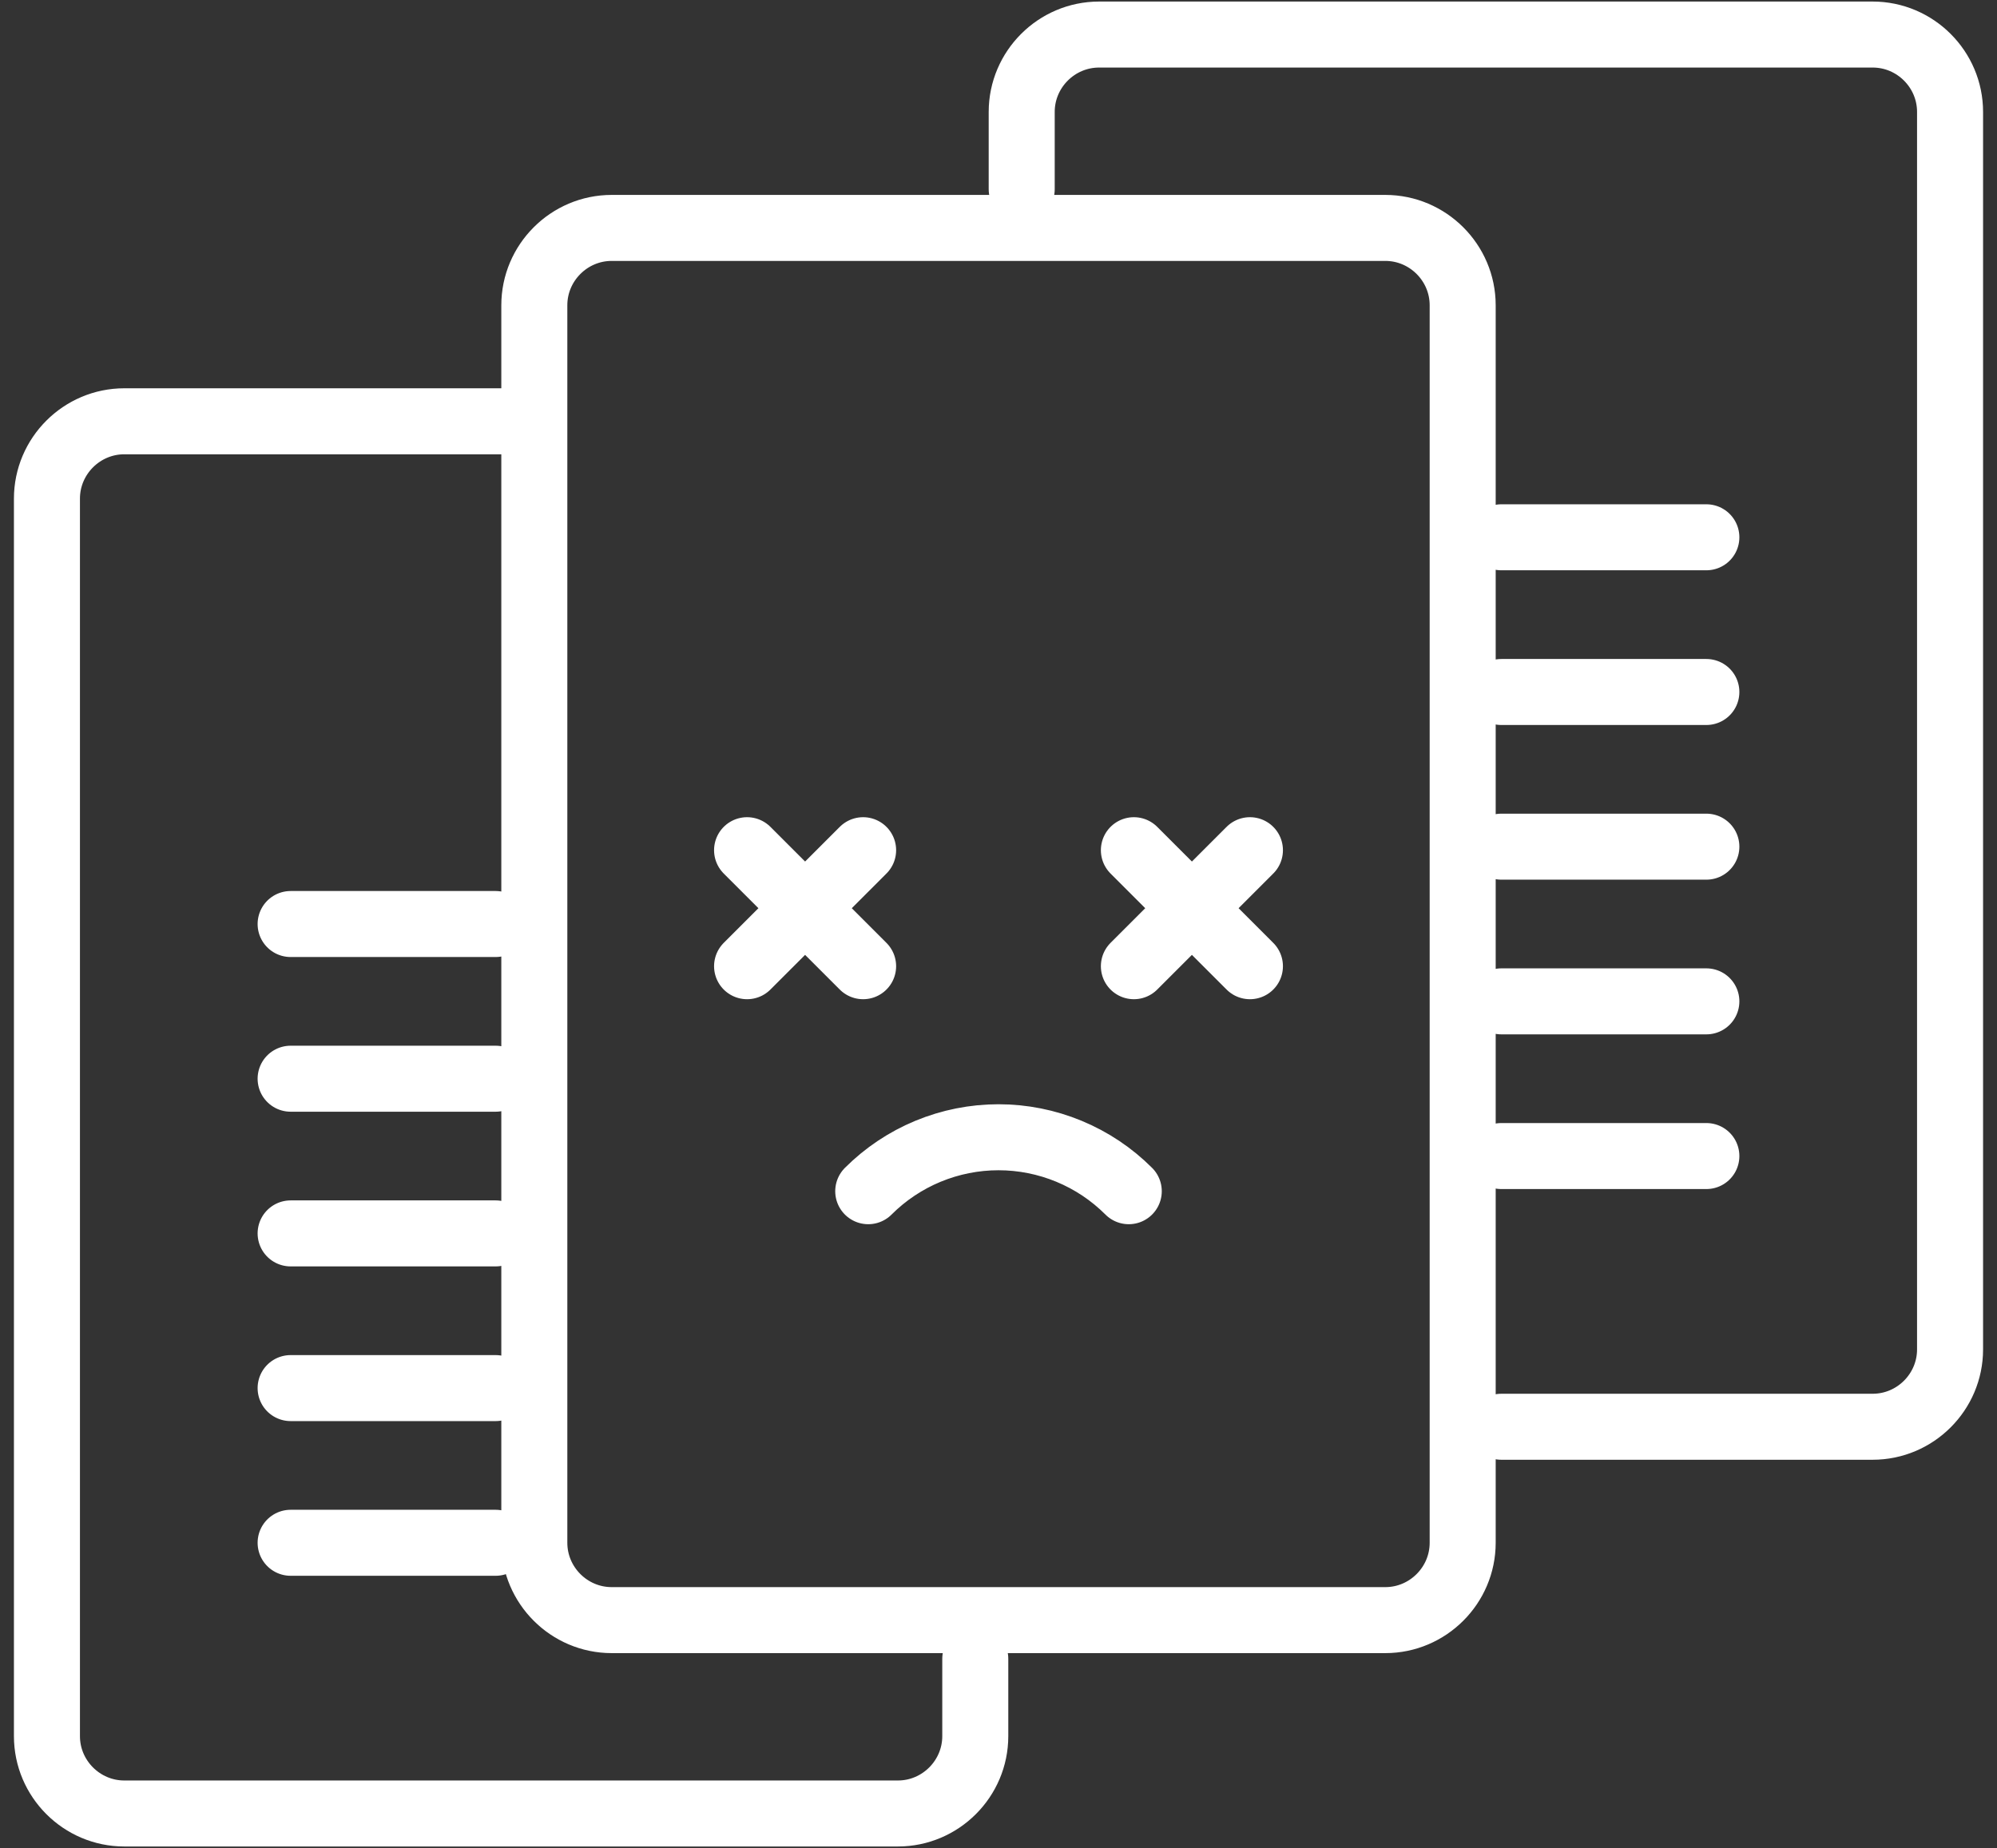 <svg width="121" height="112" viewBox="0 0 121 112" fill="none" xmlns="http://www.w3.org/2000/svg">
<rect x="0" y="0" width="121" height="112" fill="#333333" stroke="none"/>
<path d="M59.093 100.531V105.219C59.093 107.797 56.984 109.906 54.406 109.906H7.531C4.953 109.906 2.844 107.797 2.844 105.219V30.219C2.844 27.641 4.953 25.532 7.531 25.532H32.375M17.609 56H30.031M17.609 65.375H30.031M17.609 74.75H30.031M17.609 84.125H30.031M17.609 93.5H30.031M61.906 11.469V6.781C61.906 4.203 64.016 2.094 66.594 2.094H113.469C116.047 2.094 118.156 4.203 118.156 6.781V81.781C118.156 84.359 116.047 86.468 113.469 86.468H90.969M90.969 32.562H103.39M90.969 41.938H103.39M90.969 51.312H103.39M90.969 60.687H103.39M90.969 70.062H103.39M52.607 72.193C53.644 71.156 54.874 70.334 56.228 69.773C57.583 69.212 59.034 68.923 60.5 68.923C61.966 68.923 63.417 69.212 64.771 69.773C66.126 70.334 67.356 71.156 68.393 72.193M52.297 51.526L45.266 58.557M45.266 51.526L52.297 58.557M75.734 51.526L68.703 58.557M68.703 51.526L75.734 58.557M37.062 13.813H83.938C86.515 13.813 88.625 15.922 88.625 18.5V93.5C88.625 96.078 86.515 98.187 83.938 98.187H37.062C34.484 98.187 32.375 96.078 32.375 93.5V18.5C32.375 15.922 34.484 13.813 37.062 13.813Z" stroke="white" stroke-width="4" stroke-miterlimit="2.613" stroke-linecap="round" stroke-linejoin="round"/>
</svg>
